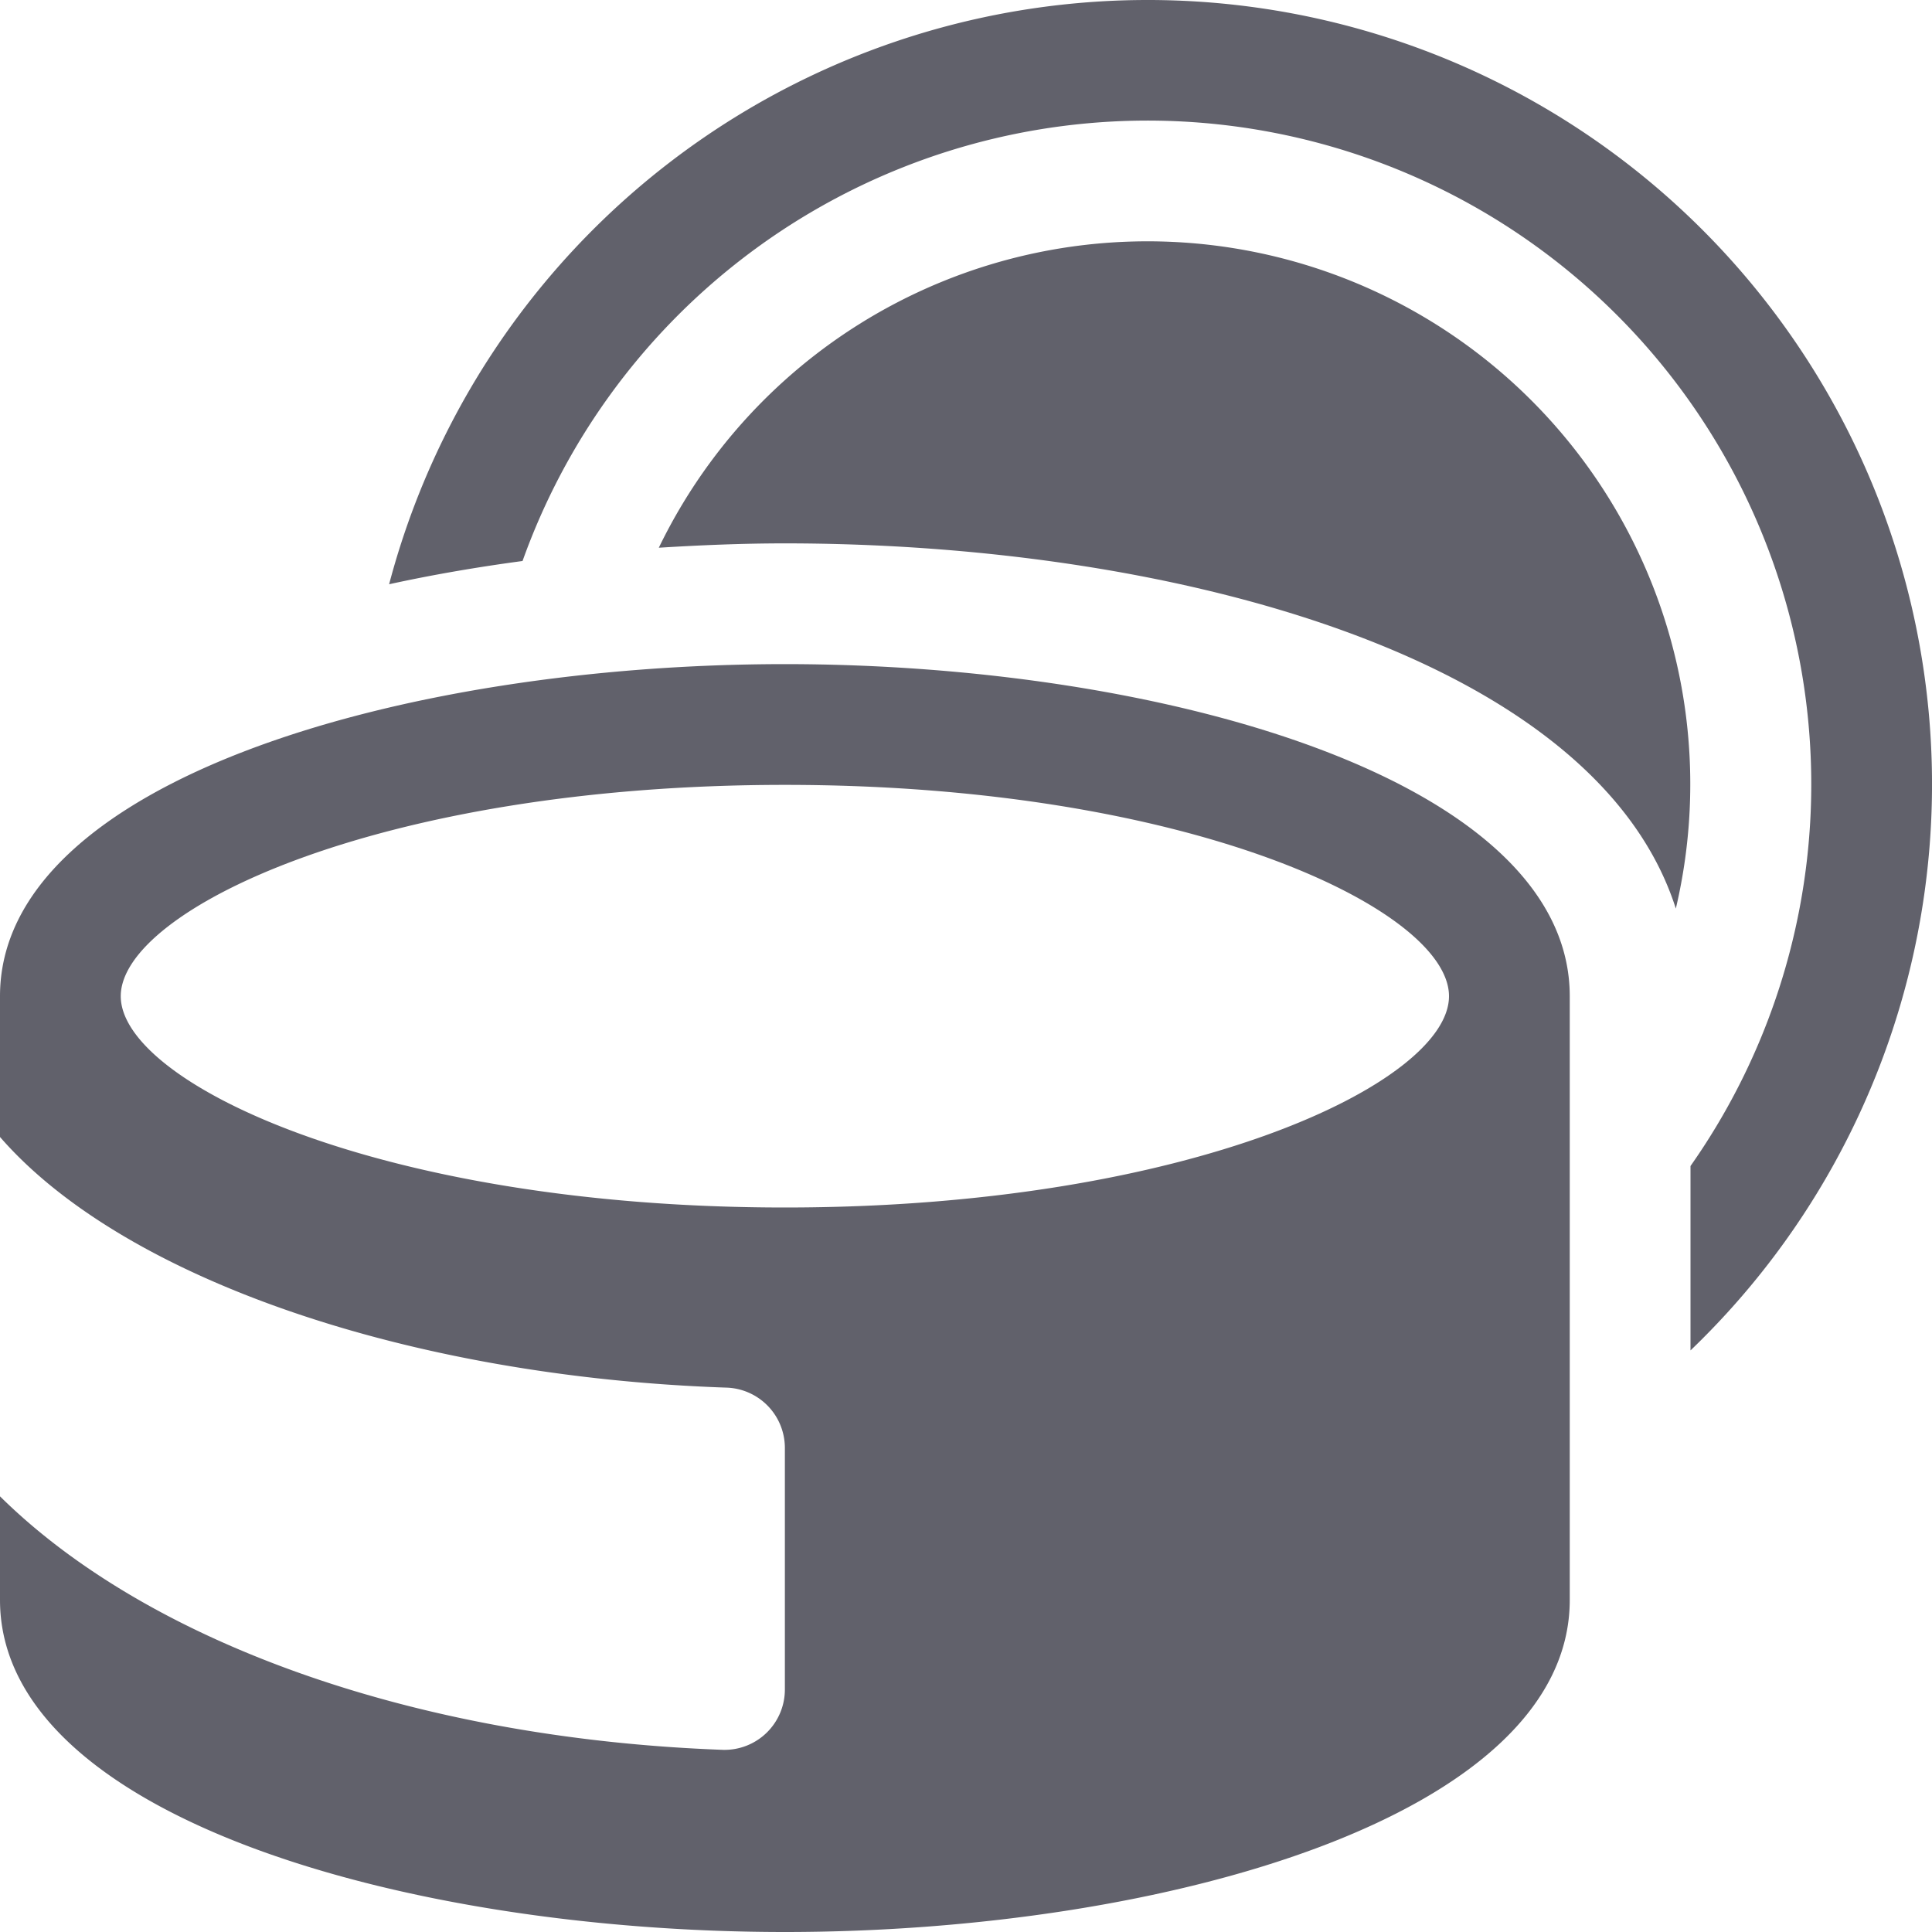 <svg xmlns="http://www.w3.org/2000/svg" height="32" width="32" viewBox="0 0 32 32"><title>makeup cream 4</title><g fill="#61616b" class="nc-icon-wrapper"><path d="M19,0A12.993,12.993,0,0,0,6.445,9.677c.717-.157,1.457-.284,2.21-.385A10.993,10.993,0,1,1,28,19.313v3.054A12.99,12.99,0,0,0,19,0Z" fill="#61616b" data-color="color-2"></path><path d="M13,11C6.7,11,0,12.928,0,16.5v2.332c2.044,2.35,6.773,3.97,12.02,4.151a1,1,0,0,1,.98,1v4a1,1,0,0,1-1.024,1C6.787,28.792,2.41,27.166,0,24.784V26.5C0,30.072,6.7,32,13,32s13-1.928,13-5.5v-10C26,12.928,19.3,11,13,11Zm0,9C6.285,20,2,17.927,2,16.5S6.285,13,13,13s11,2.073,11,3.5S19.715,20,13,20Z" fill="#61616b"></path><path d="M13,9c6.5,0,13.435,1.91,14.757,6.049A8.991,8.991,0,0,0,10.912,9.072C11.608,9.029,12.306,9,13,9Z" fill="#61616b" data-color="color-2"></path></g></svg>